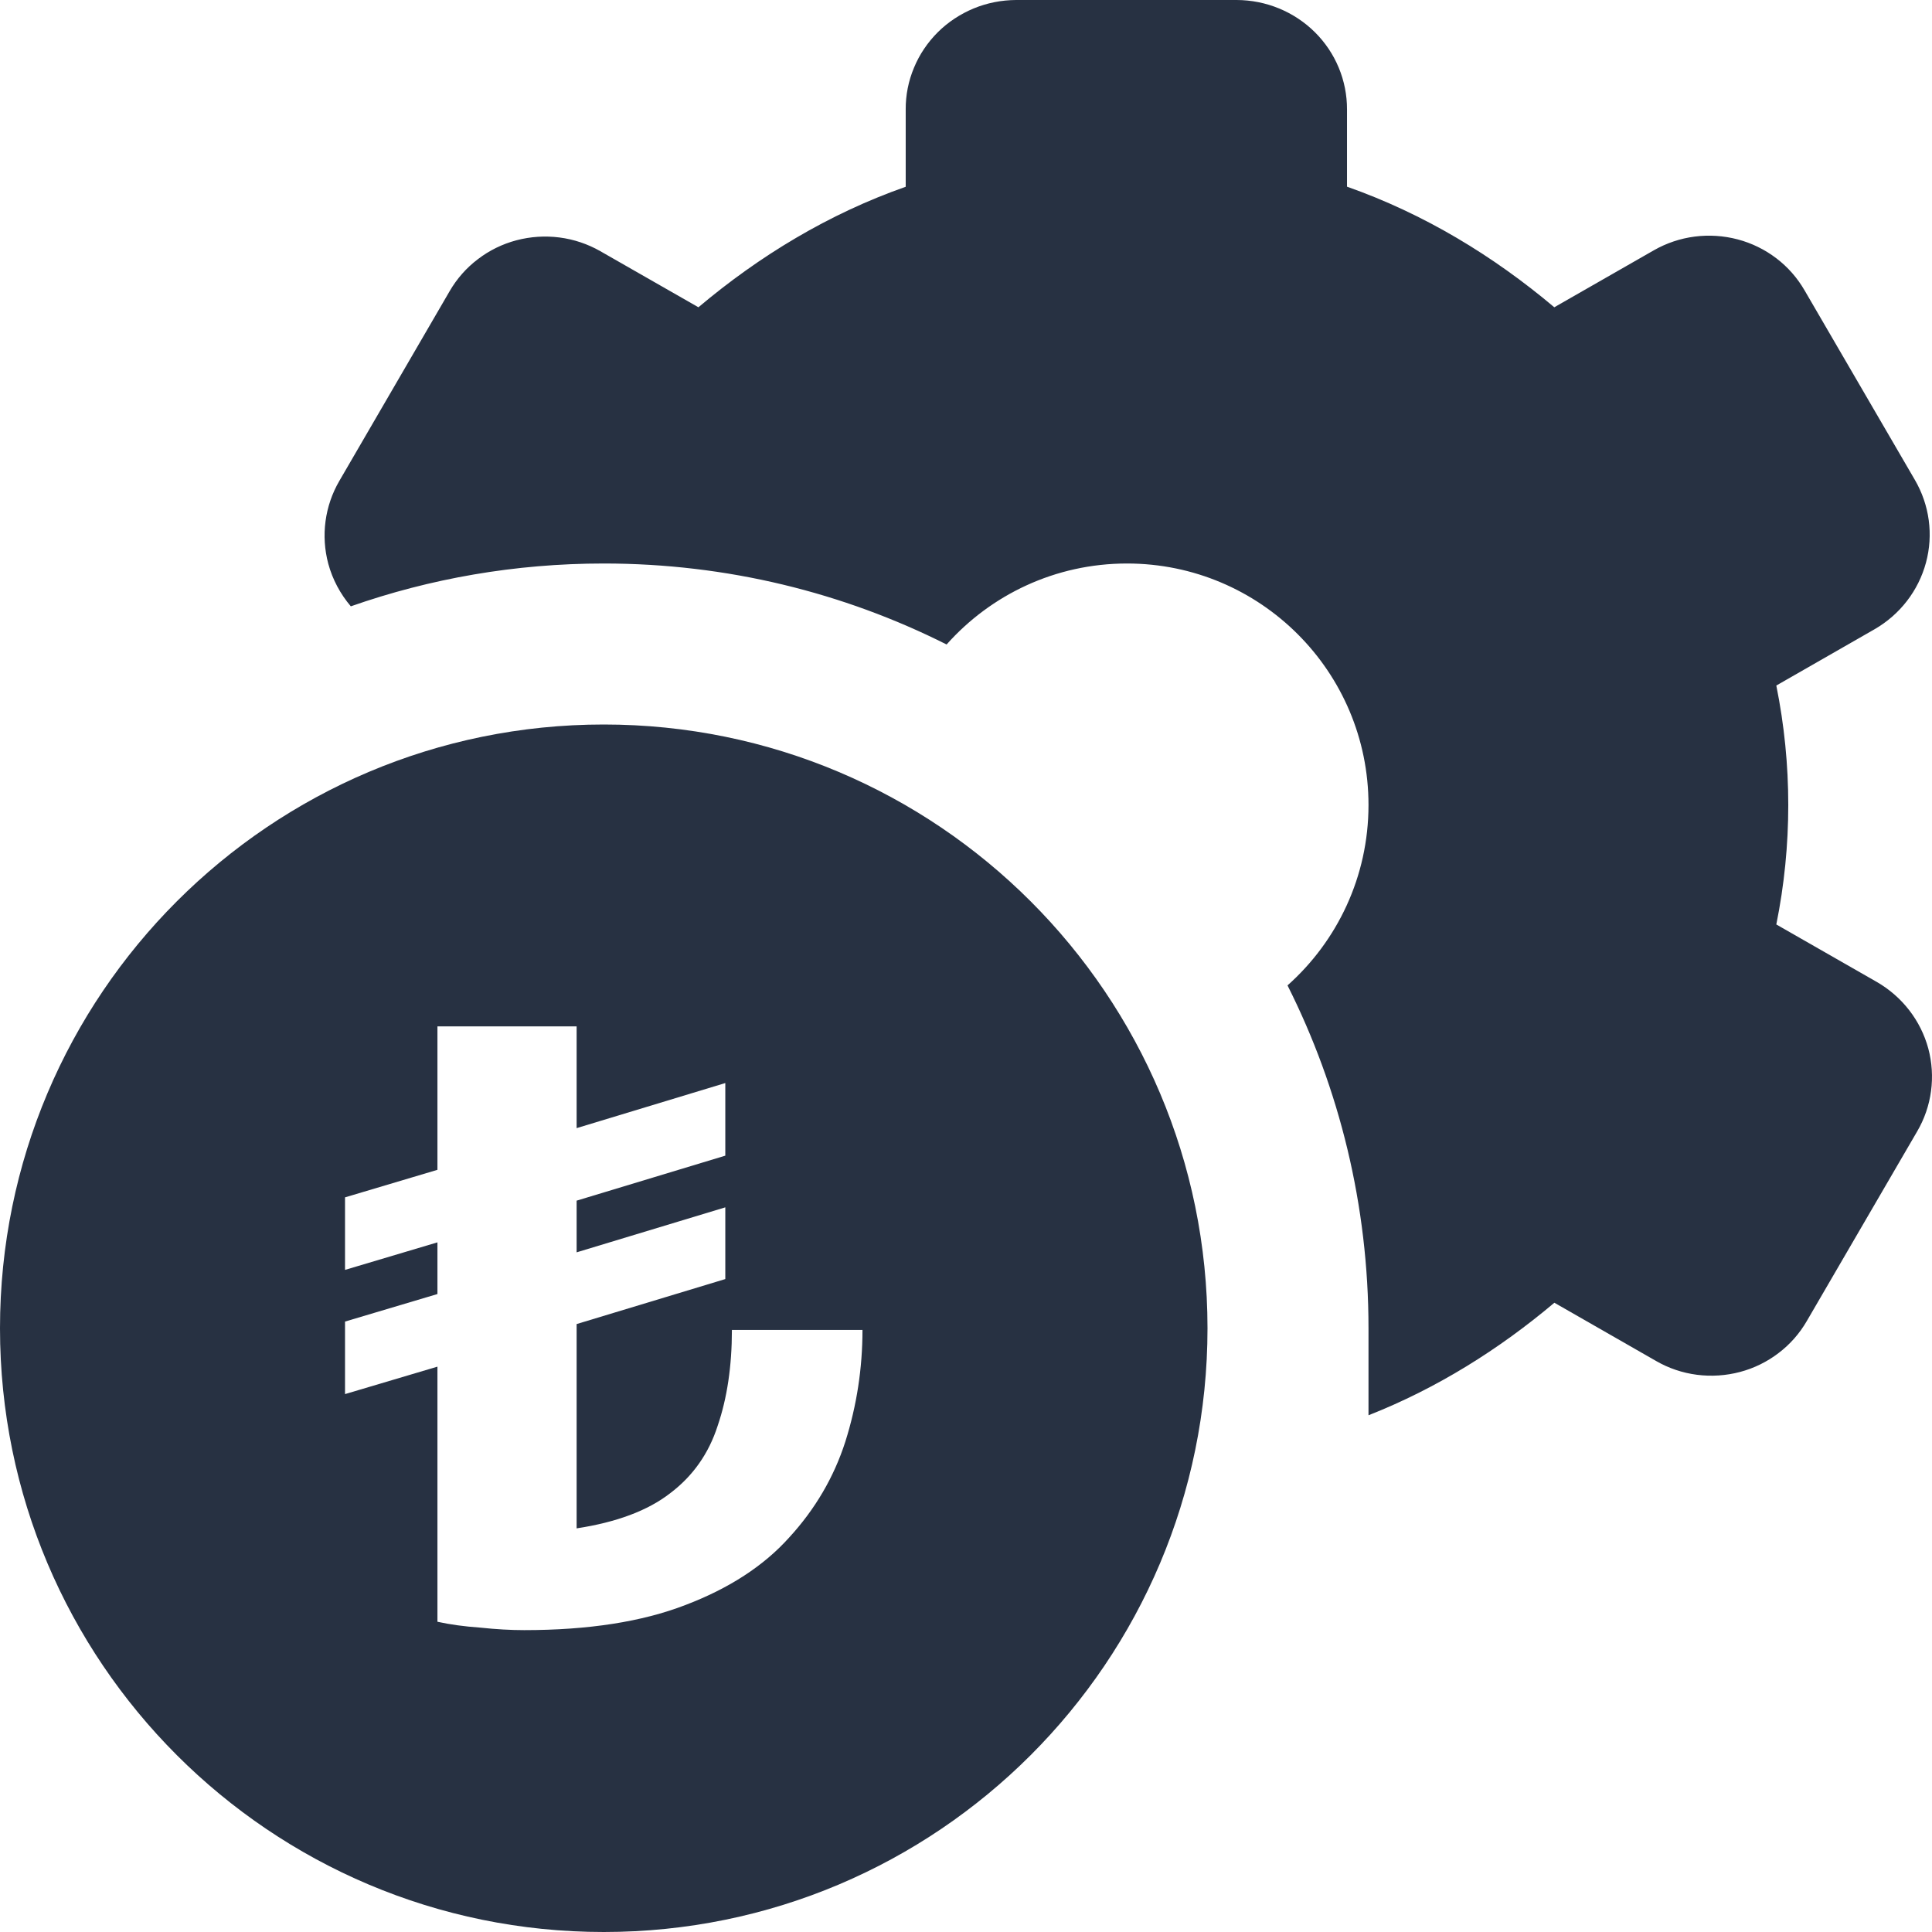 <svg width="24" height="24" viewBox="0 0 24 24" fill="none" xmlns="http://www.w3.org/2000/svg">
<path d="M22.066 11.484L23.314 12.198C23.63 12.38 23.86 12.678 23.954 13.025C24.047 13.373 23.998 13.744 23.815 14.056L22.445 16.41C22.356 16.564 22.237 16.7 22.094 16.808C21.952 16.917 21.789 16.997 21.615 17.043C21.441 17.089 21.259 17.101 21.08 17.078C20.901 17.055 20.729 16.997 20.573 16.907L19.309 16.183C18.622 16.762 17.851 17.246 17 17.581V16.5C17 14.969 16.638 13.522 15.994 12.241C16.611 11.692 17 10.891 17 10C17 8.343 15.657 7 14 7C13.109 7 12.308 7.389 11.759 8.006C10.478 7.362 9.031 7 7.5 7C6.399 7 5.342 7.187 4.358 7.532C4.228 7.379 4.131 7.199 4.078 7.003C3.985 6.655 4.034 6.285 4.216 5.973L5.585 3.618C5.674 3.464 5.793 3.328 5.936 3.22C6.078 3.111 6.241 3.031 6.415 2.985C6.59 2.939 6.771 2.927 6.95 2.95C7.129 2.973 7.301 3.031 7.457 3.12L8.676 3.817C9.433 3.179 10.294 2.656 11.251 2.32V1.359C11.25 1.182 11.285 1.005 11.354 0.841C11.422 0.676 11.523 0.527 11.65 0.4C11.777 0.274 11.929 0.174 12.095 0.105C12.262 0.036 12.441 0.001 12.622 0H15.362C15.727 0.001 16.077 0.145 16.334 0.4C16.591 0.655 16.734 1 16.733 1.359V2.319C17.69 2.656 18.55 3.178 19.308 3.817L20.545 3.109C20.701 3.02 20.873 2.962 21.052 2.939C21.231 2.916 21.413 2.928 21.587 2.974C21.761 3.02 21.924 3.1 22.067 3.209C22.209 3.317 22.328 3.453 22.417 3.607L23.787 5.961C23.969 6.273 24.019 6.643 23.925 6.99C23.831 7.338 23.602 7.635 23.286 7.817L22.066 8.516C22.264 9.496 22.264 10.504 22.066 11.484Z" fill="#273142"/>
<path fill-rule="evenodd" clip-rule="evenodd" d="M15 16.5C15 20.642 11.642 24 7.5 24C3.358 24 0 20.642 0 16.5C0 12.358 3.358 9 7.5 9C11.642 9 15 12.358 15 16.5ZM6.512 20.25C6.346 20.25 6.164 20.24 5.967 20.219C5.77 20.205 5.592 20.181 5.434 20.146V16.977L4.286 17.318V16.417L5.434 16.075V15.433L4.286 15.775V14.874L5.434 14.532V12.75H7.163V14.014L9.01 13.454V14.356L7.163 14.915V15.557L9.01 14.998V15.889L7.163 16.448V18.986C7.66 18.91 8.047 18.765 8.323 18.551C8.607 18.337 8.804 18.057 8.915 17.712C9.033 17.367 9.092 16.97 9.092 16.521H10.714C10.714 16.997 10.643 17.46 10.501 17.909C10.359 18.351 10.126 18.748 9.803 19.1C9.487 19.452 9.057 19.732 8.512 19.939C7.976 20.146 7.309 20.25 6.512 20.25Z" fill="#273142"/>
</svg>
